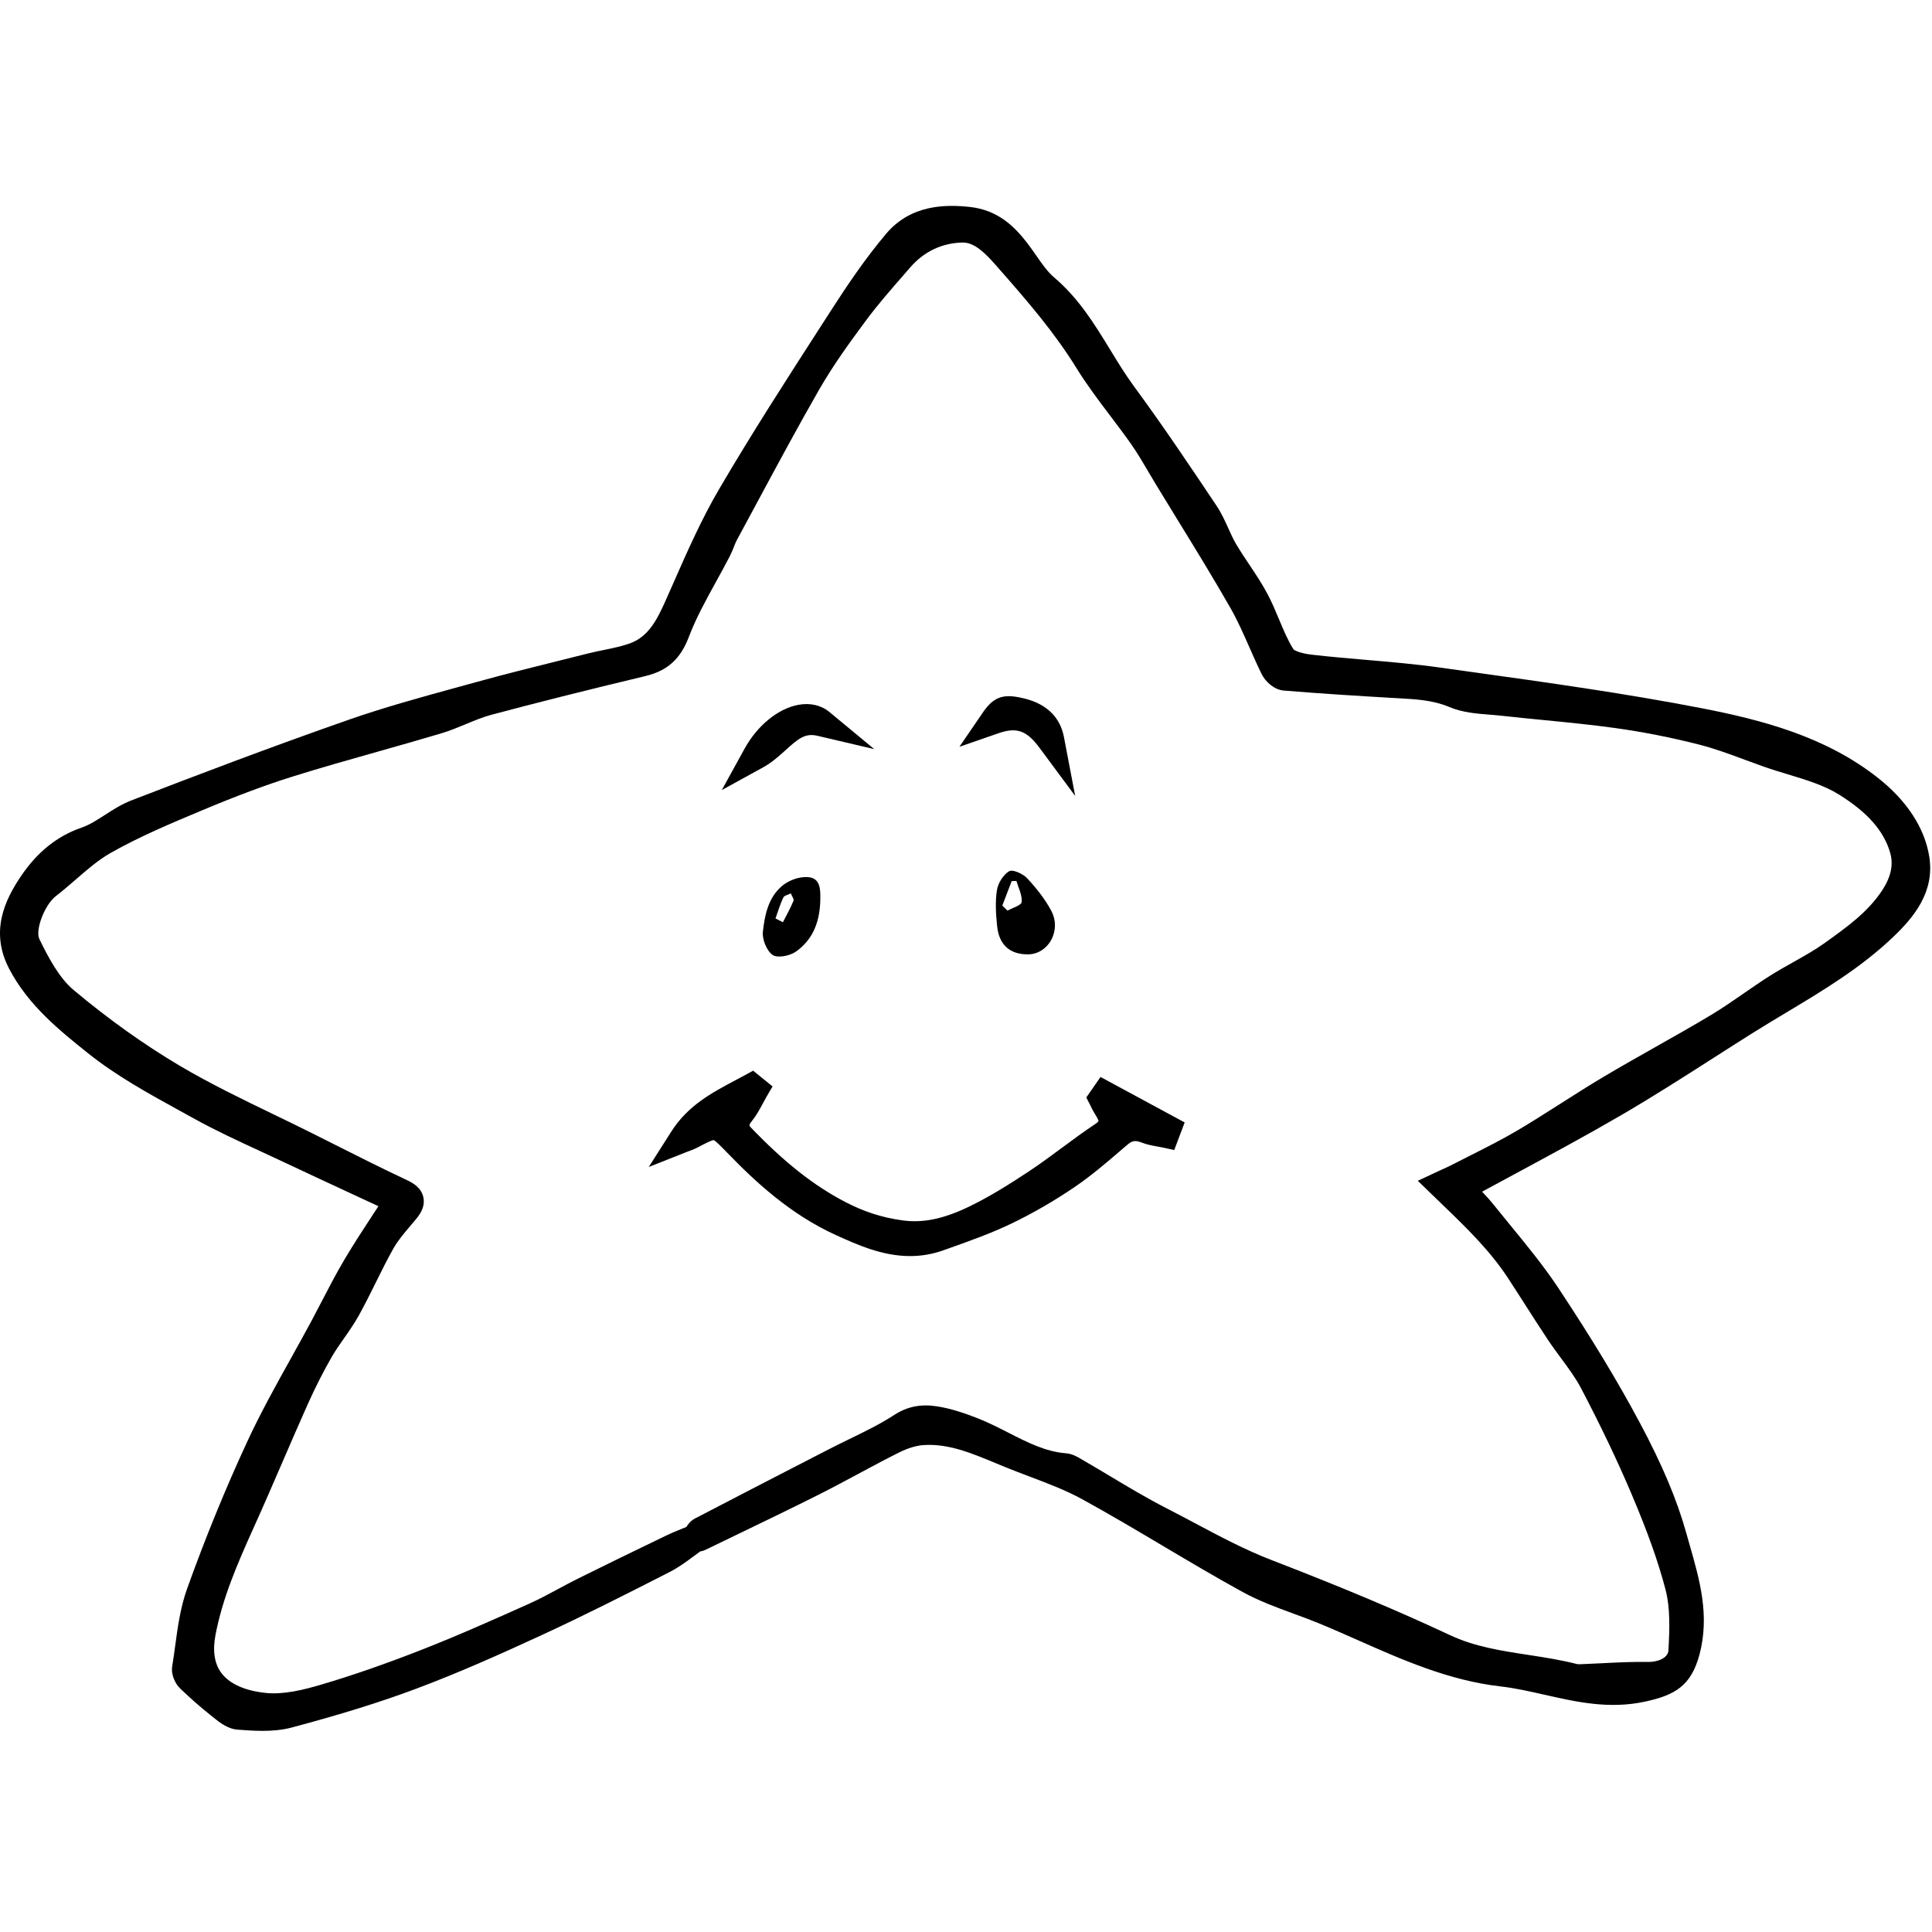<?xml version="1.0" encoding="UTF-8"?>
<svg width="200px" height="200px" viewBox="0 0 200 200" version="1.1" xmlns="http://www.w3.org/2000/svg" xmlns:xlink="http://www.w3.org/1999/xlink">
    <!-- Generator: Sketch 54.1 (76490) - https://sketchapp.com -->
    <title>stella</title>
    <desc>Created with Sketch.</desc>
    <g id="stella" stroke="none" stroke-width="1" fill="none" fill-rule="evenodd">
        <path d="M188.897,97.616 C187.891,98.337 186.803,98.947 185.651,99.594 C184.845,100.047 184.011,100.515 183.202,101.027 C182.267,101.619 181.353,102.252 180.469,102.864 C179.374,103.621 178.242,104.404 177.103,105.086 C175.233,106.204 173.298,107.298 171.425,108.355 C169.647,109.36 167.808,110.399 166.016,111.464 C164.52,112.353 163.037,113.298 161.602,114.212 C160.116,115.159 158.58,116.138 157.048,117.042 C155.531,117.937 153.908,118.756 152.338,119.549 C151.733,119.855 151.127,120.161 150.525,120.472 C150.083,120.7 149.628,120.908 149.187,121.108 C148.991,121.198 148.803,121.283 148.627,121.366 L146.771,122.236 L148.244,123.663 C148.543,123.953 148.842,124.241 149.142,124.53 C151.748,127.04 154.21,129.412 156.114,132.317 C156.72,133.242 157.315,134.173 157.911,135.104 C158.666,136.284 159.447,137.503 160.239,138.694 C160.678,139.354 161.148,139.99 161.602,140.606 C162.382,141.661 163.119,142.658 163.679,143.727 C165.74,147.664 167.45,151.248 168.906,154.682 C170.582,158.637 171.666,161.687 172.419,164.573 C172.912,166.465 172.84,168.621 172.715,170.85 C172.667,171.699 171.478,172.054 170.661,172.044 C169.032,172.016 167.398,172.097 165.817,172.178 C165.091,172.215 164.365,172.252 163.639,172.278 C163.405,172.287 163.304,172.274 163.259,172.263 C161.57,171.832 159.854,171.569 158.195,171.314 C155.344,170.877 152.651,170.463 150.105,169.27 C144.757,166.765 138.893,164.298 131.651,161.506 C128.91,160.45 126.261,159.041 123.7,157.679 C122.742,157.169 121.751,156.642 120.762,156.137 C118.781,155.125 116.815,153.949 114.914,152.811 C113.989,152.258 113.032,151.685 112.079,151.135 L111.928,151.045 C111.54,150.814 111.009,150.497 110.352,150.445 C108.245,150.281 106.378,149.328 104.402,148.319 C103.35,147.782 102.262,147.226 101.113,146.782 C99.893,146.311 98.443,145.799 96.94,145.575 C95.285,145.328 93.898,145.614 92.572,146.475 C91.13,147.412 89.578,148.168 87.934,148.969 C87.241,149.307 86.524,149.656 85.822,150.018 L84.229,150.838 C80.202,152.912 76.037,155.057 71.951,157.19 C71.502,157.425 71.233,157.783 71.049,158.071 C70.934,158.118 70.819,158.165 70.704,158.211 C70.123,158.447 69.523,158.69 68.93,158.976 C65.37,160.691 62.489,162.097 59.863,163.401 C59.153,163.753 58.452,164.13 57.775,164.495 C56.761,165.04 55.804,165.555 54.809,166.001 C51.398,167.529 47.533,169.261 43.707,170.761 C39.901,172.252 36.475,173.442 33.231,174.398 C31.438,174.927 29.357,175.442 27.526,175.254 C26.007,175.098 23.971,174.61 22.905,173.173 C22.189,172.206 21.991,170.867 22.317,169.195 C23.056,165.406 24.506,162.024 26.325,157.996 C27.329,155.775 28.309,153.505 29.258,151.31 C30.087,149.39 30.945,147.405 31.811,145.468 C32.611,143.678 33.46,142 34.335,140.478 C34.709,139.827 35.148,139.202 35.613,138.54 C36.131,137.802 36.667,137.038 37.129,136.207 C37.759,135.072 38.338,133.903 38.898,132.772 C39.48,131.598 40.081,130.383 40.725,129.241 C41.185,128.426 41.828,127.667 42.509,126.865 C42.689,126.654 42.867,126.443 43.043,126.232 C43.348,125.863 44.063,125.001 43.824,123.931 C43.607,122.961 42.778,122.472 42.173,122.188 C39.596,120.979 37.002,119.672 34.492,118.408 C33.803,118.061 33.112,117.713 32.422,117.367 C31.054,116.681 29.655,116.005 28.304,115.352 C25.089,113.798 21.765,112.191 18.674,110.365 C14.955,108.168 11.237,105.518 7.625,102.49 C6.106,101.218 4.996,99.097 4.075,97.209 C3.62,96.276 4.625,93.66 5.781,92.766 C6.498,92.212 7.184,91.618 7.848,91.043 C9.051,89.999 10.188,89.013 11.447,88.299 C14.473,86.583 17.764,85.205 20.948,83.873 C24.564,82.359 27.53,81.253 30.283,80.392 C33.191,79.482 36.183,78.636 39.076,77.818 C41.241,77.207 43.479,76.574 45.675,75.917 C46.575,75.648 47.428,75.293 48.253,74.951 C49.147,74.58 49.991,74.229 50.848,74 C55.539,72.747 60.61,71.472 66.807,69.987 C69.093,69.439 70.44,68.226 71.311,65.93 C72.049,63.985 73.059,62.155 74.126,60.217 C74.602,59.354 75.094,58.462 75.556,57.565 C75.723,57.24 75.847,56.926 75.967,56.623 C76.075,56.351 76.176,56.094 76.29,55.884 C77.006,54.564 77.717,53.242 78.429,51.92 C80.482,48.104 82.604,44.159 84.791,40.347 C86.248,37.806 87.986,35.415 89.64,33.184 C90.851,31.552 92.233,29.968 93.57,28.437 L94.244,27.662 C95.658,26.036 97.521,25.152 99.633,25.108 C99.647,25.107 99.661,25.107 99.676,25.107 C100.918,25.107 102.022,26.242 103.136,27.506 C106.455,31.27 109.173,34.441 111.444,38.117 C112.515,39.849 113.748,41.48 114.941,43.056 C115.667,44.017 116.419,45.01 117.112,46 C117.743,46.902 118.301,47.851 118.891,48.855 C119.147,49.291 119.403,49.726 119.665,50.158 C120.413,51.39 121.167,52.618 121.922,53.846 C123.739,56.804 125.618,59.863 127.364,62.918 C128.102,64.211 128.704,65.575 129.341,67.019 C129.741,67.925 130.154,68.863 130.604,69.778 C130.991,70.565 131.899,71.404 132.887,71.486 C136.697,71.8 140.526,72.037 144.095,72.246 L144.729,72.281 C146.589,72.382 148.347,72.478 150.021,73.185 C151.38,73.759 152.829,73.874 154.23,73.984 C154.658,74.018 155.062,74.05 155.459,74.095 C156.926,74.26 158.414,74.405 159.854,74.546 C162.269,74.783 164.768,75.027 167.196,75.366 C170.074,75.766 172.996,76.342 175.882,77.077 C177.479,77.483 179.022,78.055 180.656,78.66 C181.282,78.892 181.909,79.124 182.537,79.346 C183.377,79.643 184.239,79.904 185.072,80.156 C187.009,80.743 188.838,81.298 190.369,82.251 C193.313,84.085 194.994,85.989 195.66,88.243 C196.025,89.479 195.765,90.752 194.865,92.135 C193.393,94.396 191.212,95.958 188.897,97.616 M199.719,88.693 C199.247,85.7 197.383,82.855 194.33,80.466 C188.921,76.231 182.387,74.524 176.131,73.31 C168.219,71.776 160.11,70.646 152.268,69.553 C151.192,69.403 150.115,69.253 149.039,69.102 C146.492,68.744 143.902,68.523 141.397,68.308 C139.554,68.15 137.648,67.988 135.791,67.772 C134.656,67.641 134.041,67.353 133.905,67.226 C133.317,66.294 132.875,65.238 132.408,64.12 C132.039,63.238 131.659,62.328 131.188,61.447 C130.622,60.387 129.96,59.396 129.319,58.438 C128.831,57.707 128.37,57.017 127.949,56.301 C127.659,55.808 127.414,55.264 127.154,54.688 C126.803,53.912 126.441,53.11 125.932,52.35 C123.365,48.513 120.456,44.163 117.377,39.976 C116.502,38.785 115.737,37.532 114.926,36.205 C113.326,33.587 111.672,30.879 109.13,28.724 C108.439,28.138 107.864,27.31 107.255,26.433 C106.961,26.01 106.657,25.573 106.33,25.149 C105.042,23.481 103.326,21.733 100.364,21.419 C97.888,21.158 94.301,21.16 91.732,24.199 C89.549,26.781 87.665,29.597 86.111,32.01 L85.001,33.732 C81.454,39.232 77.787,44.919 74.421,50.671 C72.619,53.75 71.163,57.053 69.756,60.247 C69.469,60.897 69.183,61.548 68.894,62.195 C68.012,64.171 67.133,65.864 65.308,66.561 C64.448,66.889 63.504,67.082 62.505,67.287 C61.957,67.4 61.389,67.516 60.825,67.658 C59.866,67.899 58.907,68.138 57.948,68.377 C55.124,69.08 52.203,69.808 49.341,70.599 C48.674,70.783 48.006,70.966 47.338,71.149 C43.622,72.168 39.779,73.222 36.066,74.52 C27.954,77.355 20.154,80.327 13.594,82.861 C12.586,83.25 11.705,83.817 10.854,84.366 C10.034,84.894 9.26,85.393 8.471,85.665 C5.916,86.544 3.849,88.202 2.149,90.732 C0.528,93.145 -1.074,96.411 0.946,100.284 C2.926,104.082 6.213,106.711 9.113,109.031 C12.03,111.364 15.352,113.191 18.565,114.958 C19.045,115.223 19.525,115.487 20.004,115.752 C22.257,117.003 24.618,118.094 26.901,119.15 C27.644,119.493 28.388,119.837 29.128,120.186 C31.777,121.436 34.494,122.695 37.121,123.913 C37.803,124.229 38.487,124.546 39.173,124.865 C39.011,125.112 38.849,125.36 38.688,125.606 C37.669,127.161 36.615,128.77 35.651,130.397 C34.818,131.805 34.059,133.266 33.326,134.678 C32.963,135.379 32.599,136.08 32.226,136.775 C31.54,138.053 30.819,139.348 30.123,140.601 C28.574,143.383 26.973,146.261 25.604,149.215 C23.362,154.05 21.264,159.181 19.368,164.466 C18.675,166.396 18.399,168.43 18.132,170.397 C18.038,171.089 17.941,171.804 17.828,172.49 C17.68,173.389 18.158,174.321 18.664,174.806 C19.744,175.84 20.769,176.738 21.798,177.554 C21.876,177.616 21.955,177.68 22.036,177.746 C22.712,178.294 23.553,178.977 24.61,179.055 C25.425,179.115 26.29,179.179 27.172,179.179 C28.181,179.179 29.211,179.095 30.213,178.828 C35.271,177.48 39.324,176.218 42.968,174.859 C47.51,173.164 51.979,171.156 56.132,169.239 C60.481,167.232 64.684,165.102 69.334,162.727 C70.252,162.258 71.056,161.661 71.833,161.084 C72.055,160.919 72.269,160.76 72.482,160.607 C72.64,160.58 72.839,160.531 73.048,160.43 C74.066,159.936 75.086,159.444 76.105,158.952 C78.933,157.589 81.856,156.18 84.714,154.745 C86.1,154.049 87.482,153.307 88.818,152.589 C90.225,151.835 91.679,151.054 93.123,150.336 C93.994,149.902 94.886,149.638 95.633,149.591 C98.195,149.434 100.567,150.421 103.079,151.468 C103.385,151.595 103.691,151.723 103.998,151.848 C104.856,152.199 105.732,152.53 106.579,152.85 C108.51,153.58 110.334,154.27 112.032,155.201 C114.824,156.732 117.62,158.391 120.324,159.995 C123.024,161.597 125.816,163.254 128.624,164.796 C130.33,165.733 132.157,166.403 133.924,167.051 C134.787,167.367 135.68,167.695 136.528,168.043 C137.882,168.6 139.254,169.208 140.581,169.795 C145.217,171.847 150.011,173.968 155.33,174.577 C156.841,174.749 158.322,175.085 159.892,175.44 C163.183,176.186 166.587,176.957 170.304,176.149 C173.355,175.485 175.064,174.547 175.934,171.261 C177.004,167.228 175.947,163.544 174.926,159.981 C174.807,159.566 174.688,159.153 174.574,158.741 C173.613,155.277 172.074,151.623 169.731,147.241 C167.46,142.994 164.796,138.589 161.349,133.377 C159.836,131.09 158.082,128.951 156.386,126.882 C155.797,126.164 155.208,125.446 154.628,124.721 C154.247,124.243 153.837,123.795 153.426,123.363 C154.551,122.752 155.669,122.149 156.781,121.55 C160.61,119.486 164.227,117.537 167.856,115.423 C171.088,113.541 174.282,111.498 177.37,109.522 C178.707,108.667 180.044,107.811 181.387,106.967 C182.54,106.241 183.736,105.524 184.893,104.831 C188.697,102.552 192.63,100.195 195.986,96.99 C198.153,94.921 200.291,92.318 199.719,88.693" id="Fill-1" fill="#000000"></path>
        <path d="M112.453,113.611 L112.841,114.366 C112.878,114.439 112.913,114.512 112.949,114.586 C113.05,114.796 113.165,115.035 113.323,115.28 C113.644,115.778 113.71,115.986 113.722,116.061 C113.693,116.103 113.602,116.21 113.365,116.368 C112.181,117.156 111.031,118.006 109.919,118.828 C108.817,119.644 107.677,120.486 106.531,121.246 C104.717,122.45 102.562,123.825 100.325,124.906 C97.681,126.183 95.557,126.624 93.436,126.335 C91.327,126.049 89.434,125.439 87.477,124.417 C84.215,122.713 81.211,120.341 77.737,116.726 C77.555,116.537 77.494,116.473 77.822,116.068 C78.302,115.473 78.644,114.836 78.974,114.22 C79.101,113.983 79.228,113.746 79.362,113.516 L79.975,112.467 L77.963,110.837 L77.13,111.292 C76.795,111.475 76.457,111.654 76.119,111.833 C73.708,113.112 71.215,114.435 69.503,117.124 L67.159,120.805 L71.217,119.2 C71.289,119.172 71.362,119.145 71.435,119.119 C71.652,119.04 71.898,118.951 72.157,118.815 C72.774,118.489 73.613,118.046 73.877,118.02 C74.116,118.125 74.752,118.783 75.265,119.313 C78.196,122.343 81.832,125.729 86.572,127.873 C88.762,128.863 91.338,130.028 94.209,130.028 C95.321,130.028 96.476,129.853 97.671,129.427 L98.266,129.215 C100.393,128.457 102.593,127.675 104.686,126.671 C106.899,125.61 109.111,124.331 111.261,122.87 C112.955,121.718 114.516,120.38 116.025,119.086 L116.728,118.485 C117.206,118.077 117.542,118.027 118.168,118.272 C118.728,118.492 119.295,118.593 119.794,118.682 C119.985,118.716 120.175,118.749 120.363,118.79 L121.557,119.051 L122.636,116.195 L113.925,111.487 L112.453,113.611 Z" id="Fill-4" fill="#000000"></path>
        <path d="M105.764,93.377 C105.73,93.72 104.815,93.976 104.298,94.271 C104.119,94.096 103.939,93.921 103.759,93.746 C104.082,92.9 104.406,92.054 104.729,91.209 C104.893,91.206 105.057,91.203 105.221,91.2 C105.43,91.928 105.835,92.676 105.764,93.377 M104.464,90.19 C103.852,90.55 103.314,91.426 103.201,92.156 C103.013,93.374 103.093,94.657 103.225,95.895 C103.433,97.83 104.549,98.79 106.379,98.796 C108.527,98.803 109.927,96.336 108.817,94.265 C108.163,93.046 107.271,91.922 106.322,90.909 C105.891,90.448 104.834,89.973 104.464,90.19" id="Fill-6" fill="#000000"></path>
        <path d="M82.14,93.254 C81.83,94.015 81.42,94.734 81.047,95.469 C80.791,95.338 80.535,95.208 80.279,95.077 C80.54,94.351 80.758,93.605 81.088,92.912 C81.191,92.696 81.597,92.624 81.863,92.486 C81.964,92.746 82.216,93.067 82.14,93.254 M83.039,90.818 C82.317,90.901 81.524,91.24 80.967,91.707 C79.524,92.914 79.169,94.725 78.974,96.446 C78.885,97.236 79.361,98.423 79.981,98.855 C80.482,99.205 81.767,98.954 82.385,98.517 C84.191,97.241 84.947,95.331 84.92,92.777 C84.936,91.297 84.48,90.652 83.039,90.818" id="Fill-8" fill="#000000"></path>
        <path d="M81.329,77.648 C82.66,76.44 83.357,75.872 84.629,76.171 L90.503,77.55 L85.856,73.703 C85,72.995 83.851,72.734 82.622,72.968 C80.522,73.367 78.395,75.11 77.071,77.516 L74.721,81.786 L78.993,79.438 C79.915,78.931 80.666,78.25 81.329,77.648" id="Fill-10" fill="#000000"></path>
        <path d="M107.613,77.418 L111.302,82.397 L110.141,76.31 C109.511,73.011 106.513,72.397 105.527,72.194 C103.748,71.831 102.792,72.227 101.739,73.767 L99.32,77.306 L103.371,75.902 C105.251,75.251 106.281,75.62 107.613,77.418" id="Fill-12" fill="#000000"></path>
    </g>
</svg>